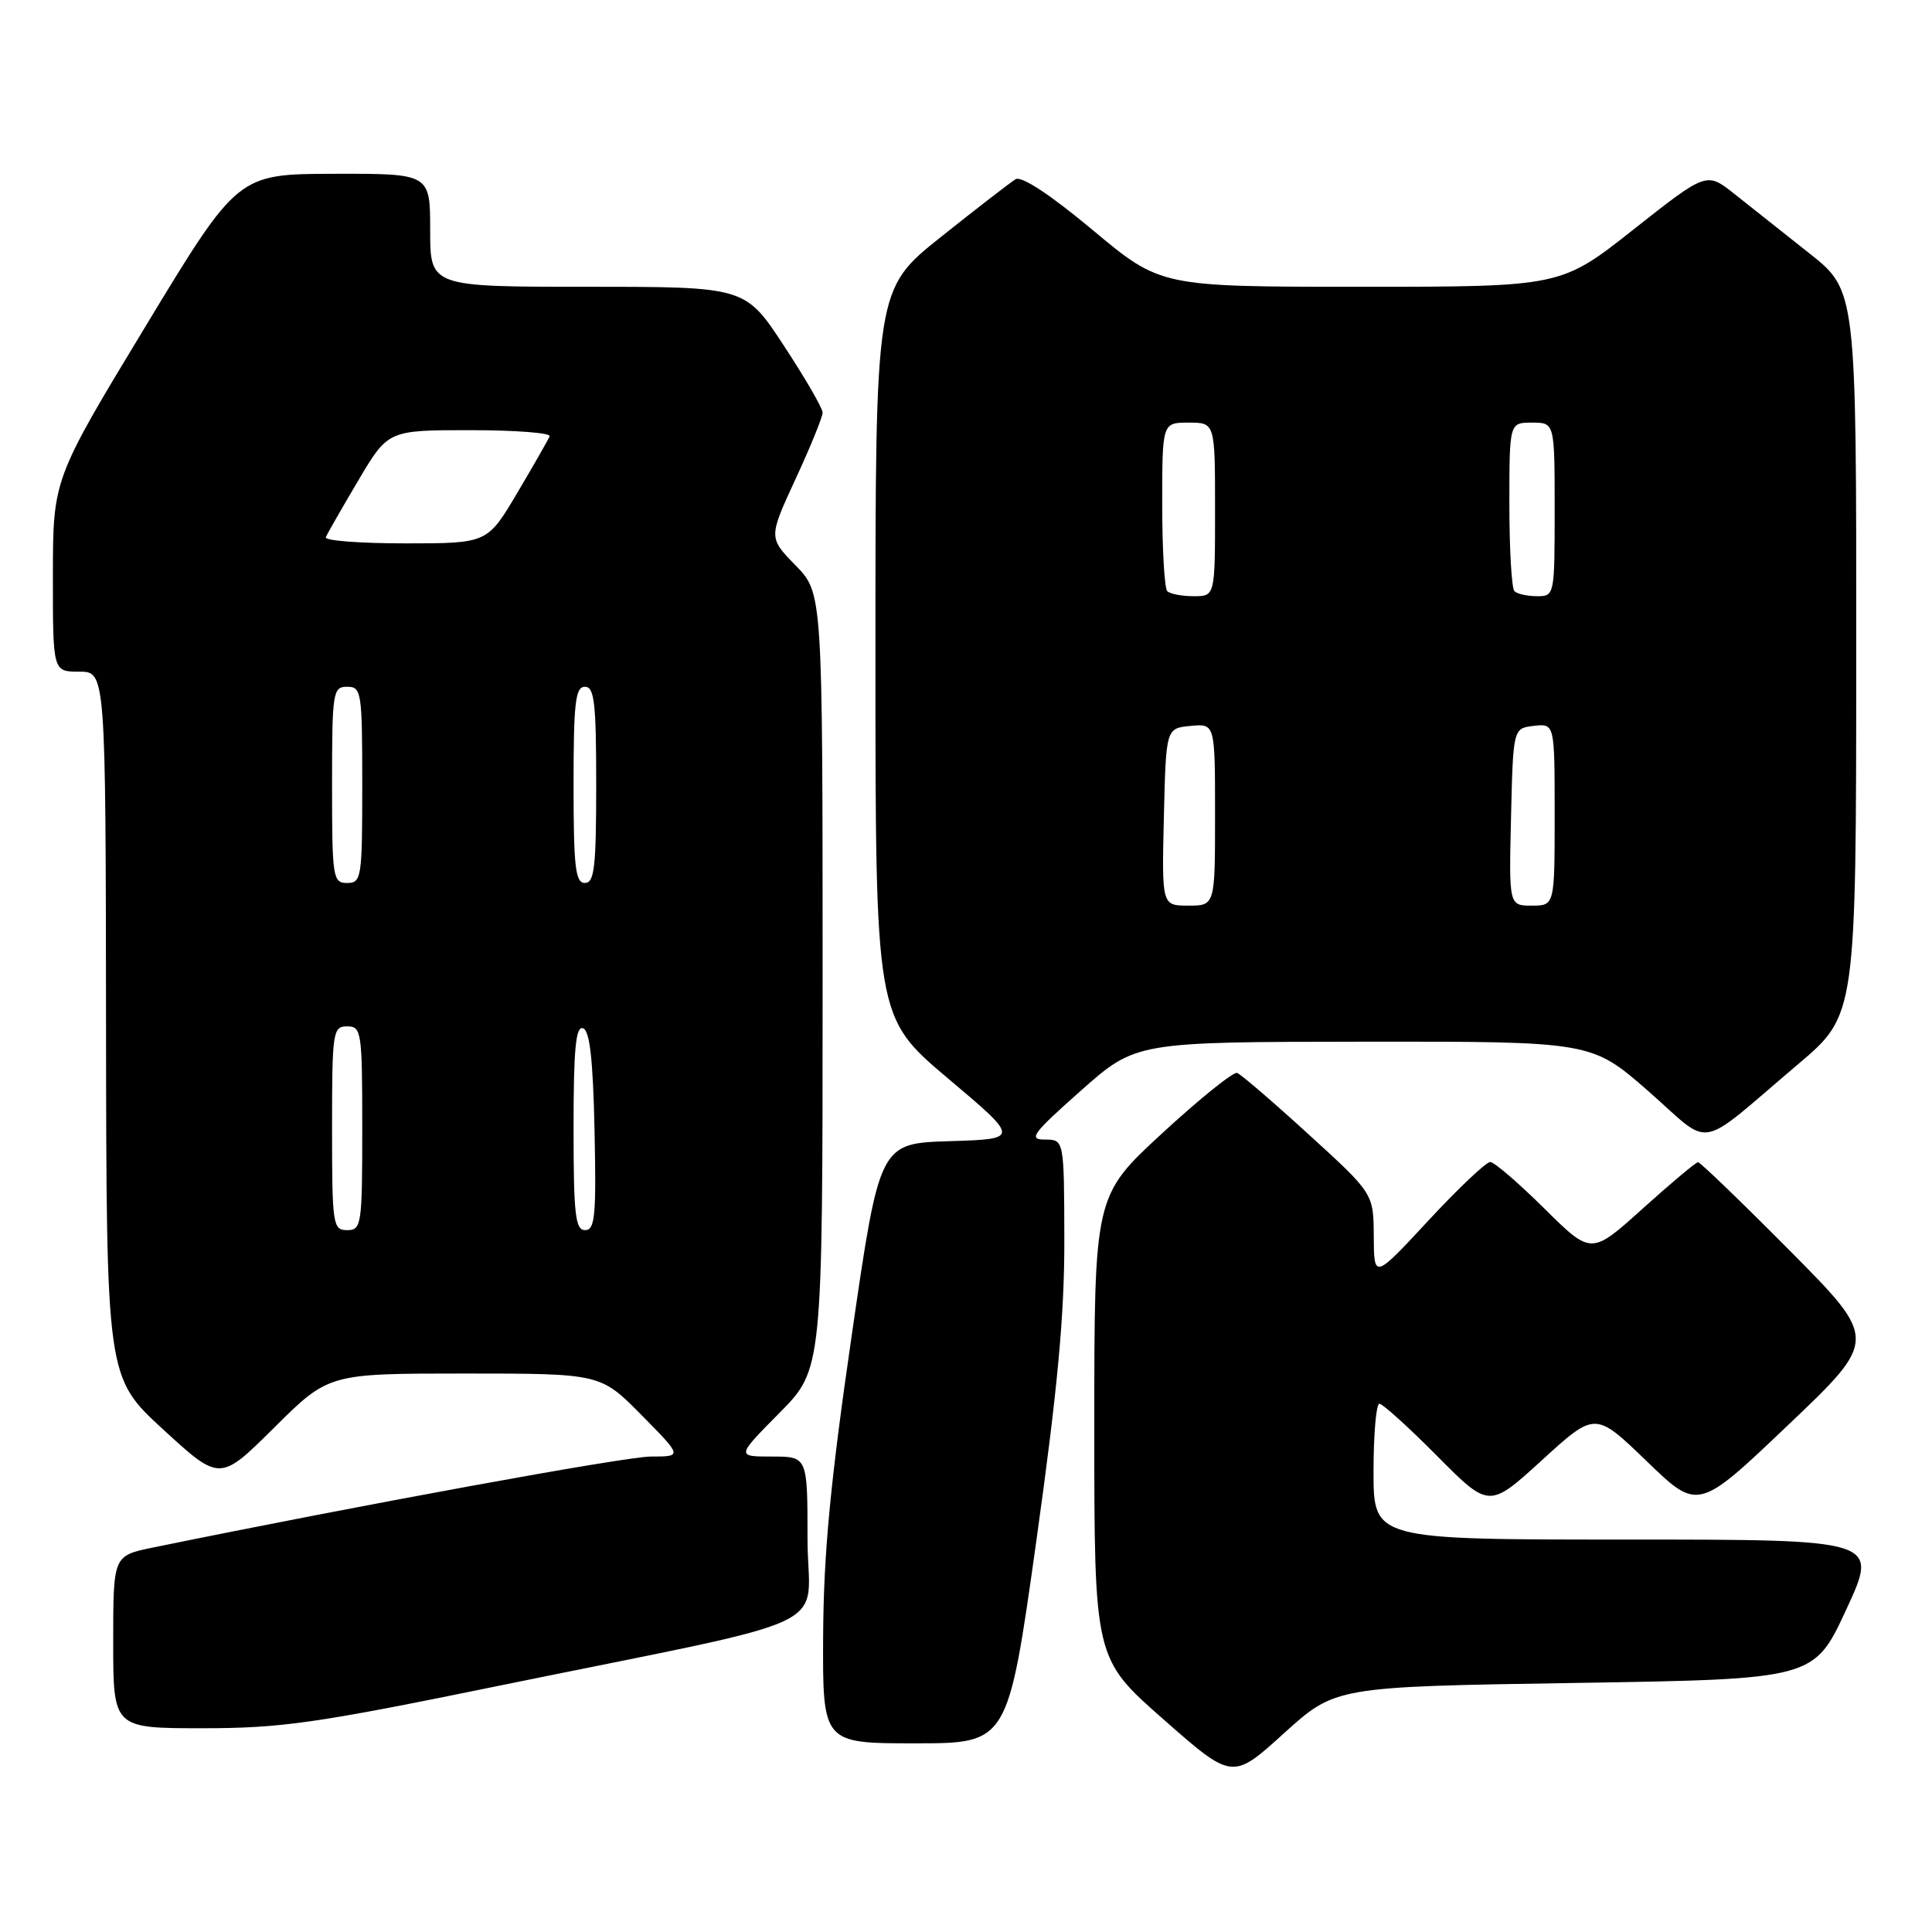 <?xml version="1.0" encoding="UTF-8" standalone="no"?>
<!DOCTYPE svg PUBLIC "-//W3C//DTD SVG 1.1//EN" "http://www.w3.org/Graphics/SVG/1.1/DTD/svg11.dtd" >
<svg xmlns="http://www.w3.org/2000/svg" xmlns:xlink="http://www.w3.org/1999/xlink" version="1.1" viewBox="0 0 256 256">
 <g >
 <path fill="currentColor"
d=" M 208.65 223.00 C 240.37 222.50 240.37 222.50 244.65 213.25 C 248.93 204.00 248.93 204.00 215.46 204.00 C 182.00 204.00 182.00 204.00 182.00 195.00 C 182.00 190.05 182.35 186.00 182.78 186.00 C 183.20 186.00 186.65 189.12 190.44 192.94 C 197.32 199.87 197.32 199.87 204.35 193.45 C 211.38 187.04 211.38 187.04 218.19 193.61 C 225.00 200.19 225.00 200.19 236.92 188.84 C 248.84 177.50 248.84 177.50 237.19 165.75 C 230.78 159.29 225.29 154.00 225.00 154.00 C 224.71 154.00 221.41 156.77 217.66 160.15 C 210.85 166.29 210.85 166.29 204.65 160.15 C 201.24 156.77 198.01 153.99 197.47 153.97 C 196.94 153.95 193.25 157.44 189.28 161.72 C 182.06 169.50 182.06 169.50 182.03 163.83 C 182.00 158.15 182.00 158.15 173.42 150.33 C 168.70 146.02 164.43 142.35 163.93 142.17 C 163.43 141.99 158.97 145.58 154.01 150.15 C 145.00 158.46 145.00 158.46 145.00 189.11 C 145.00 219.76 145.00 219.76 154.15 227.81 C 163.30 235.86 163.30 235.86 170.12 229.68 C 176.94 223.50 176.94 223.50 208.65 223.00 Z  M 137.31 204.25 C 140.14 184.03 141.05 174.27 141.03 164.25 C 141.00 151.00 141.00 151.00 138.46 151.00 C 136.22 151.00 136.79 150.22 143.21 144.53 C 150.50 138.06 150.50 138.06 180.70 138.03 C 210.89 138.00 210.89 138.00 218.42 144.59 C 227.08 152.18 224.53 152.64 238.27 141.00 C 245.95 134.50 245.95 134.50 245.96 86.50 C 245.98 38.50 245.98 38.50 239.74 33.56 C 236.31 30.84 231.84 27.30 229.81 25.69 C 226.13 22.77 226.13 22.77 216.48 30.38 C 206.84 38.00 206.84 38.00 180.32 38.00 C 153.79 38.00 153.79 38.00 144.81 30.50 C 139.15 25.78 135.36 23.28 134.57 23.75 C 133.89 24.16 129.43 27.61 124.66 31.41 C 116.00 38.32 116.00 38.32 116.00 86.55 C 116.00 134.77 116.00 134.77 125.56 142.85 C 135.13 150.92 135.13 150.92 125.84 151.21 C 116.55 151.50 116.55 151.50 112.85 177.00 C 110.02 196.45 109.13 205.88 109.07 216.75 C 109.00 231.00 109.00 231.00 121.28 231.00 C 133.55 231.00 133.55 231.00 137.31 204.25 Z  M 65.58 223.48 C 112.47 213.88 107.00 216.46 107.00 203.90 C 107.00 193.00 107.00 193.00 102.28 193.00 C 97.56 193.00 97.56 193.00 103.28 187.22 C 109.00 181.44 109.00 181.44 109.00 130.01 C 109.00 78.58 109.00 78.58 105.41 74.91 C 101.83 71.24 101.83 71.24 105.41 63.48 C 107.39 59.21 109.00 55.25 109.00 54.67 C 109.00 54.09 106.69 50.10 103.87 45.81 C 98.75 38.00 98.75 38.00 77.87 38.00 C 57.00 38.00 57.00 38.00 57.00 30.50 C 57.00 23.00 57.00 23.00 44.25 23.03 C 31.50 23.06 31.50 23.06 19.26 43.28 C 7.02 63.50 7.02 63.50 7.01 76.25 C 7.00 89.00 7.00 89.00 10.50 89.00 C 14.00 89.00 14.00 89.00 14.05 135.75 C 14.10 182.50 14.10 182.50 21.62 189.41 C 29.14 196.31 29.14 196.31 36.34 189.16 C 43.55 182.00 43.55 182.00 61.56 182.00 C 79.57 182.00 79.57 182.00 85.00 187.50 C 90.43 193.00 90.43 193.00 86.25 193.00 C 82.88 193.00 47.79 199.42 20.25 205.06 C 15.00 206.14 15.00 206.14 15.00 217.57 C 15.00 229.00 15.00 229.00 26.83 229.00 C 37.25 229.00 41.86 228.34 65.58 223.48 Z  M 154.22 108.25 C 154.50 96.50 154.50 96.50 157.75 96.19 C 161.00 95.87 161.00 95.87 161.00 107.94 C 161.00 120.00 161.00 120.00 157.47 120.00 C 153.94 120.00 153.94 120.00 154.22 108.25 Z  M 200.22 108.25 C 200.50 96.50 200.50 96.50 203.25 96.18 C 206.00 95.87 206.00 95.87 206.00 107.93 C 206.00 120.00 206.00 120.00 202.97 120.00 C 199.94 120.00 199.94 120.00 200.22 108.25 Z  M 154.67 78.33 C 154.30 77.97 154.00 72.79 154.00 66.83 C 154.00 56.00 154.00 56.00 157.50 56.00 C 161.00 56.00 161.00 56.00 161.00 67.50 C 161.00 79.00 161.00 79.00 158.17 79.00 C 156.61 79.00 155.03 78.70 154.67 78.33 Z  M 200.67 78.33 C 200.30 77.97 200.00 72.79 200.00 66.83 C 200.00 56.00 200.00 56.00 203.00 56.00 C 206.00 56.00 206.00 56.00 206.00 67.50 C 206.00 78.88 205.98 79.00 203.67 79.00 C 202.38 79.00 201.03 78.70 200.67 78.33 Z  M 44.00 149.50 C 44.00 136.67 44.10 136.00 46.00 136.00 C 47.90 136.00 48.00 136.67 48.00 149.50 C 48.00 162.33 47.90 163.00 46.00 163.00 C 44.10 163.00 44.00 162.33 44.00 149.50 Z  M 76.00 149.42 C 76.00 139.00 76.29 135.93 77.25 136.25 C 78.15 136.55 78.58 140.39 78.78 149.83 C 79.02 161.10 78.84 163.00 77.53 163.00 C 76.23 163.00 76.00 160.94 76.00 149.42 Z  M 44.00 104.00 C 44.00 91.67 44.10 91.00 46.00 91.00 C 47.90 91.00 48.00 91.67 48.00 104.00 C 48.00 116.33 47.90 117.00 46.00 117.00 C 44.10 117.00 44.00 116.33 44.00 104.00 Z  M 76.00 104.00 C 76.00 93.11 76.24 91.00 77.50 91.00 C 78.76 91.00 79.00 93.11 79.00 104.00 C 79.00 114.89 78.76 117.00 77.50 117.00 C 76.24 117.00 76.00 114.89 76.00 104.00 Z  M 43.17 71.19 C 43.35 70.75 45.28 67.37 47.46 63.69 C 51.42 57.00 51.42 57.00 62.29 57.00 C 68.27 57.00 73.02 57.36 72.83 57.81 C 72.65 58.25 70.72 61.63 68.54 65.31 C 64.58 72.00 64.58 72.00 53.71 72.00 C 47.73 72.00 42.98 71.64 43.17 71.19 Z "/>
</g>
</svg>